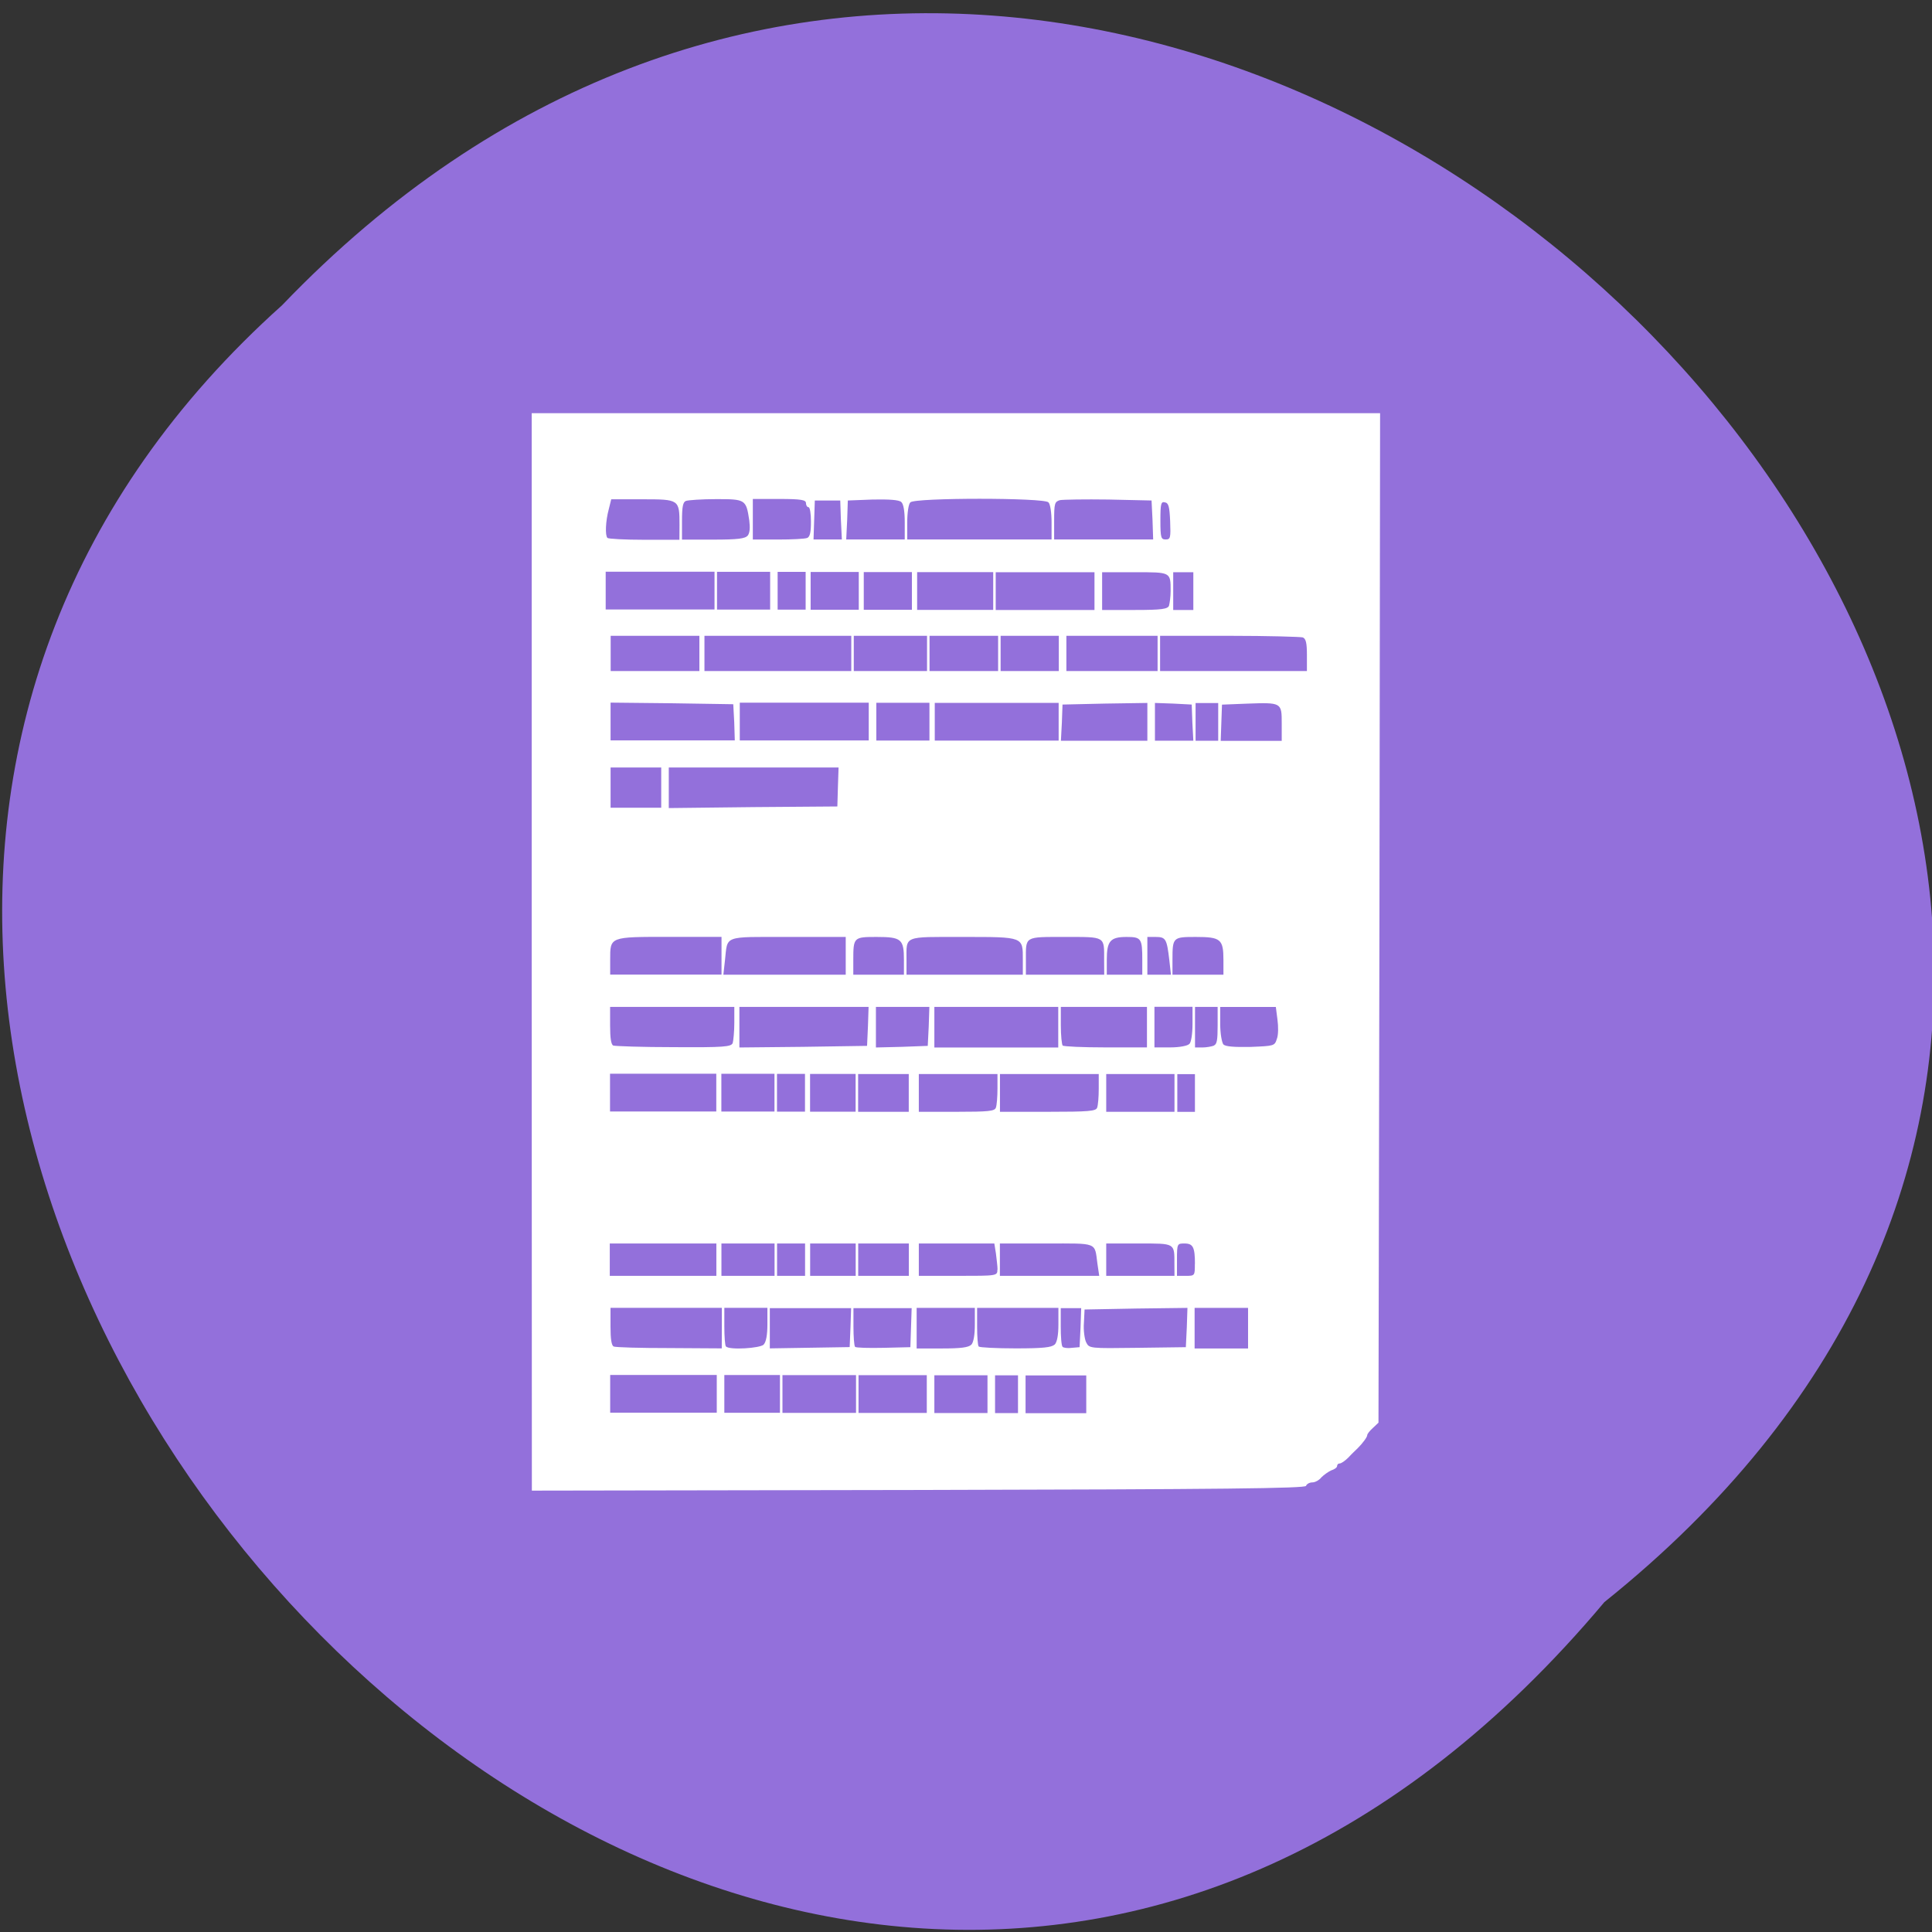<svg xmlns="http://www.w3.org/2000/svg" viewBox="0 0 24 24"><rect x="0" y="0" width="24" height="24" fill="#333333" stroke="none"/><path d="m 19.93 19.902 c 12.18 -9.754 -5.648 -27.355 -16.426 -16.11 c -10.797 9.676 6.06 28.461 16.426 16.11" fill="#9370db"/><path d="m 6.605 11.824 v -6.691 h 10.539 l -0.008 6.27 l -0.012 6.27 l -0.07 0.066 c -0.039 0.035 -0.07 0.074 -0.07 0.09 c 0 0.023 -0.055 0.098 -0.117 0.16 c -0.023 0.023 -0.078 0.074 -0.117 0.117 c -0.043 0.043 -0.09 0.074 -0.109 0.074 c -0.02 0 -0.031 0.016 -0.031 0.031 c 0 0.02 -0.035 0.043 -0.074 0.055 c -0.035 0.016 -0.09 0.055 -0.121 0.086 c -0.027 0.035 -0.078 0.063 -0.113 0.063 c -0.035 0 -0.07 0.02 -0.078 0.043 c -0.012 0.031 -1.01 0.043 -4.816 0.051 l -4.801 0.008 m 2.297 -1.203 v -0.234 h -1.324 v 0.469 h 1.324 m 0.785 -0.234 v -0.234 h -0.691 v 0.469 h 0.691 m 0.945 -0.234 v -0.234 h -0.914 v 0.469 h 0.914 m 0.879 -0.234 v -0.234 h -0.848 v 0.469 h 0.848 m 0.754 -0.234 v -0.234 h -0.66 v 0.469 h 0.66 m 0.379 -0.234 v -0.234 h -0.285 v 0.469 h 0.285 m 0.848 -0.234 v -0.234 h -0.754 v 0.469 h 0.754 m -4.527 -1.055 v -0.254 h -1.383 v 0.234 c 0 0.152 0.012 0.234 0.039 0.246 c 0.02 0.012 0.332 0.02 0.691 0.02 l 0.652 0.004 m 0.52 -0.047 c 0.031 -0.031 0.047 -0.121 0.047 -0.25 v -0.207 h -0.535 v 0.23 c 0 0.125 0.008 0.238 0.02 0.25 c 0.043 0.047 0.422 0.023 0.469 -0.023 m 1.078 -0.211 l 0.008 -0.242 h -1.01 v 0.5 l 0.992 -0.016 m 0.762 -0.242 l 0.008 -0.242 h -0.723 v 0.227 c 0 0.125 0.008 0.238 0.02 0.254 c 0.012 0.012 0.172 0.016 0.355 0.012 l 0.332 -0.008 m 0.758 -0.031 c 0.027 -0.031 0.043 -0.121 0.043 -0.25 v -0.207 h -0.723 v 0.504 h 0.316 c 0.23 0 0.328 -0.012 0.363 -0.047 m 1.035 0 c 0.031 -0.031 0.047 -0.121 0.047 -0.25 v -0.207 h -1.01 v 0.23 c 0 0.125 0.008 0.238 0.02 0.25 c 0.012 0.012 0.219 0.023 0.461 0.023 c 0.336 0 0.445 -0.012 0.48 -0.047 m 0.324 -0.211 l 0.008 -0.242 h -0.254 v 0.227 c 0 0.125 0.008 0.238 0.023 0.254 c 0.012 0.012 0.063 0.02 0.117 0.012 l 0.094 -0.008 m 1.332 -0.246 l 0.008 -0.242 l -0.637 0.008 l -0.641 0.012 l -0.008 0.164 c -0.008 0.09 0.008 0.203 0.027 0.242 c 0.039 0.078 0.039 0.078 0.641 0.07 l 0.598 -0.008 m 0.773 -0.234 v -0.254 h -0.664 v 0.504 h 0.664 m -6.605 -1.105 v -0.199 h -1.324 v 0.402 h 1.324 m 0.723 -0.203 v -0.199 h -0.66 v 0.402 h 0.66 m 0.379 -0.203 v -0.199 h -0.348 v 0.402 h 0.348 m 0.629 -0.203 v -0.199 h -0.566 v 0.402 h 0.566 m 0.66 -0.203 v -0.199 h -0.629 v 0.402 h 0.629 m 1.102 -0.078 c 0 -0.039 -0.012 -0.129 -0.02 -0.199 l -0.02 -0.125 h -0.938 v 0.402 h 0.488 c 0.484 0 0.488 0 0.488 -0.078 m 1.242 -0.078 c -0.035 -0.266 0.008 -0.246 -0.633 -0.246 h -0.578 v 0.402 h 1.234 m 0.934 -0.148 c 0 -0.262 0.012 -0.254 -0.441 -0.254 h -0.406 v 0.402 h 0.848 m 0.254 -0.148 c 0 -0.207 -0.023 -0.254 -0.129 -0.254 c -0.09 0 -0.094 0 -0.094 0.199 v 0.203 h 0.113 c 0.109 0 0.109 -0.004 0.109 -0.148 m -5.945 -2.129 v -0.234 h -1.32 v 0.469 h 1.32 m 0.723 -0.234 v -0.234 h -0.66 v 0.469 h 0.66 m 0.379 -0.234 v -0.234 h -0.348 v 0.469 h 0.348 m 0.629 -0.234 v -0.234 h -0.566 v 0.469 h 0.566 m 0.66 -0.234 v -0.234 h -0.629 v 0.469 h 0.629 m 1.082 -0.051 c 0.012 -0.031 0.02 -0.137 0.02 -0.234 v -0.184 h -0.977 v 0.469 h 0.469 c 0.398 0 0.473 -0.008 0.488 -0.051 m 1.258 0 c 0.012 -0.031 0.02 -0.137 0.02 -0.234 v -0.184 h -1.227 v 0.469 h 0.594 c 0.512 0 0.598 -0.008 0.613 -0.051 m 0.961 -0.184 v -0.234 h -0.848 v 0.469 h 0.848 m 0.254 -0.234 v -0.234 h -0.219 v 0.469 h 0.219 m -5.742 -0.855 c 0.008 -0.027 0.02 -0.141 0.02 -0.25 v -0.199 h -1.543 v 0.23 c 0 0.156 0.012 0.238 0.039 0.25 c 0.023 0.008 0.359 0.02 0.754 0.02 c 0.621 0.004 0.711 -0.004 0.73 -0.051 m 1.68 -0.207 l 0.008 -0.242 h -1.605 v 0.504 l 0.793 -0.008 l 0.793 -0.012 m 0.766 -0.242 l 0.008 -0.242 h -0.664 v 0.504 l 0.324 -0.008 l 0.32 -0.012 m 1.621 -0.234 v -0.25 h -1.539 v 0.504 h 1.539 m 1.102 -0.254 v -0.25 h -1.07 v 0.23 c 0 0.125 0.012 0.238 0.023 0.25 c 0.012 0.012 0.25 0.023 0.531 0.023 h 0.516 m 0.527 -0.043 c 0.023 -0.02 0.039 -0.129 0.039 -0.25 v -0.211 h -0.473 v 0.504 h 0.199 c 0.113 0 0.215 -0.02 0.234 -0.043 m 0.305 0.02 c 0.039 -0.016 0.047 -0.07 0.047 -0.25 v -0.23 h -0.281 v 0.504 h 0.09 c 0.051 0 0.117 -0.012 0.145 -0.023 m 0.781 -0.082 c 0.02 -0.047 0.02 -0.156 0.008 -0.242 l -0.02 -0.156 h -0.691 v 0.211 c 0 0.121 0.02 0.227 0.039 0.254 c 0.027 0.027 0.133 0.035 0.34 0.031 c 0.289 -0.012 0.297 -0.012 0.324 -0.098 m -6.898 -1.035 v -0.234 h -0.645 c -0.75 0 -0.738 -0.004 -0.738 0.285 v 0.184 h 1.383 m 1.543 -0.234 v -0.234 h -0.719 c -0.813 0 -0.746 -0.023 -0.781 0.289 l -0.02 0.18 h 1.52 m 0.723 -0.184 c 0 -0.258 -0.031 -0.285 -0.34 -0.285 c -0.285 0 -0.289 0.004 -0.289 0.289 v 0.18 h 0.629 m 1.477 -0.184 c 0 -0.289 0.016 -0.285 -0.746 -0.285 c -0.746 0 -0.699 -0.02 -0.699 0.289 v 0.18 h 1.445 m 1.01 -0.18 c 0 -0.301 0.023 -0.289 -0.488 -0.289 c -0.508 0 -0.484 -0.012 -0.484 0.289 v 0.18 h 0.973 m 0.473 -0.18 c 0 -0.27 -0.012 -0.289 -0.195 -0.289 c -0.203 0 -0.246 0.051 -0.246 0.285 v 0.184 h 0.441 m 0.336 -0.18 c -0.031 -0.262 -0.043 -0.289 -0.168 -0.289 h -0.105 v 0.469 h 0.293 m 0.652 -0.184 c 0 -0.258 -0.035 -0.285 -0.344 -0.285 c -0.285 0 -0.289 0.004 -0.289 0.289 v 0.18 h 0.633 m -6.984 -2.324 v -0.25 h -0.629 v 0.5 h 0.629 m 2.195 -0.258 l 0.008 -0.242 h -2.109 v 0.504 l 1.047 -0.012 l 1.047 -0.008 m -1.281 -1.047 l -0.012 -0.223 l -0.762 -0.012 l -0.762 -0.008 v 0.469 h 1.543 m 1.664 -0.234 v -0.234 h -1.602 v 0.469 h 1.602 m 0.754 -0.234 v -0.234 h -0.66 v 0.469 h 0.66 m 1.605 -0.234 v -0.234 h -1.539 v 0.469 h 1.539 m 1.102 -0.234 v -0.234 l -0.527 0.008 l -0.527 0.012 l -0.008 0.223 l -0.012 0.227 h 1.074 m 0.559 -0.227 l -0.008 -0.223 l -0.23 -0.012 l -0.227 -0.008 v 0.469 h 0.477 m 0.309 -0.234 v -0.234 h -0.281 v 0.469 h 0.281 m 0.789 -0.215 c 0 -0.262 0 -0.262 -0.441 -0.246 l -0.301 0.012 l -0.008 0.223 l -0.008 0.227 h 0.758 m -7.234 -1.086 v -0.219 h -1.102 v 0.438 h 1.102 m 1.887 -0.219 v -0.219 h -1.824 v 0.438 h 1.824 m 0.941 -0.219 v -0.219 h -0.91 v 0.438 h 0.91 m 0.883 -0.219 v -0.219 h -0.852 v 0.438 h 0.852 m 0.754 -0.219 v -0.219 h -0.723 v 0.438 h 0.723 m 1.227 -0.219 v -0.219 h -1.133 v 0.438 h 1.133 m 1.855 -0.199 c 0 -0.148 -0.012 -0.203 -0.051 -0.219 c -0.027 -0.008 -0.437 -0.02 -0.91 -0.02 h -0.863 v 0.438 h 1.824 m -7.359 -1 v -0.234 h -1.352 v 0.469 h 1.352 m 0.691 -0.234 v -0.234 h -0.66 v 0.469 h 0.66 m 0.441 -0.234 v -0.234 h -0.348 v 0.469 h 0.348 m 0.66 -0.234 v -0.234 h -0.598 v 0.469 h 0.598 m 0.66 -0.234 v -0.234 h -0.598 v 0.469 h 0.598 m 1.01 -0.234 v -0.234 h -0.945 v 0.469 h 0.945 m 1.258 -0.234 v -0.234 h -1.227 v 0.469 h 1.227 m 0.926 -0.055 c 0.008 -0.027 0.02 -0.109 0.02 -0.18 c 0 -0.238 0.004 -0.234 -0.445 -0.234 h -0.406 v 0.469 h 0.406 c 0.34 0 0.41 -0.012 0.426 -0.055 m 0.301 -0.18 v -0.234 h -0.25 v 0.469 h 0.25 m -6.383 -1.059 c 0 -0.313 -0.004 -0.316 -0.457 -0.316 h -0.391 l -0.031 0.125 c -0.039 0.145 -0.047 0.324 -0.016 0.355 c 0.012 0.012 0.219 0.023 0.457 0.023 h 0.437 m 0.848 -0.051 c 0.027 -0.035 0.031 -0.098 0.02 -0.188 c -0.039 -0.262 -0.047 -0.266 -0.41 -0.266 c -0.18 0 -0.352 0.012 -0.379 0.023 c -0.035 0.016 -0.047 0.07 -0.047 0.25 v 0.23 h 0.387 c 0.309 0 0.398 -0.012 0.43 -0.051 m 0.738 0.031 c 0.035 -0.016 0.047 -0.07 0.047 -0.203 c 0 -0.098 -0.012 -0.18 -0.031 -0.18 c -0.016 0 -0.031 -0.023 -0.031 -0.051 c 0 -0.039 -0.059 -0.051 -0.328 -0.051 h -0.332 v 0.504 h 0.313 c 0.172 0 0.336 -0.008 0.363 -0.02 m 0.418 -0.223 l -0.008 -0.242 h -0.316 l -0.016 0.484 h 0.352 m 0.781 -0.215 c 0 -0.141 -0.016 -0.227 -0.043 -0.25 c -0.027 -0.027 -0.152 -0.035 -0.355 -0.031 l -0.309 0.012 l -0.008 0.242 l -0.012 0.242 h 0.727 m 1.824 -0.211 c 0 -0.121 -0.016 -0.23 -0.039 -0.25 c -0.051 -0.059 -1.66 -0.059 -1.715 0 c -0.023 0.02 -0.039 0.129 -0.039 0.25 v 0.211 h 1.793 m 1.254 -0.242 l -0.012 -0.242 l -0.535 -0.012 c -0.293 -0.004 -0.566 0 -0.605 0.008 c -0.063 0.02 -0.07 0.039 -0.07 0.254 v 0.234 h 1.23 m 0.211 -0.227 c -0.008 -0.184 -0.02 -0.227 -0.066 -0.234 c -0.047 -0.012 -0.055 0.016 -0.055 0.223 c 0 0.219 0.008 0.238 0.066 0.238 c 0.059 0 0.063 -0.02 0.055 -0.227" fill="#fff" fill-rule="evenodd"/></svg>